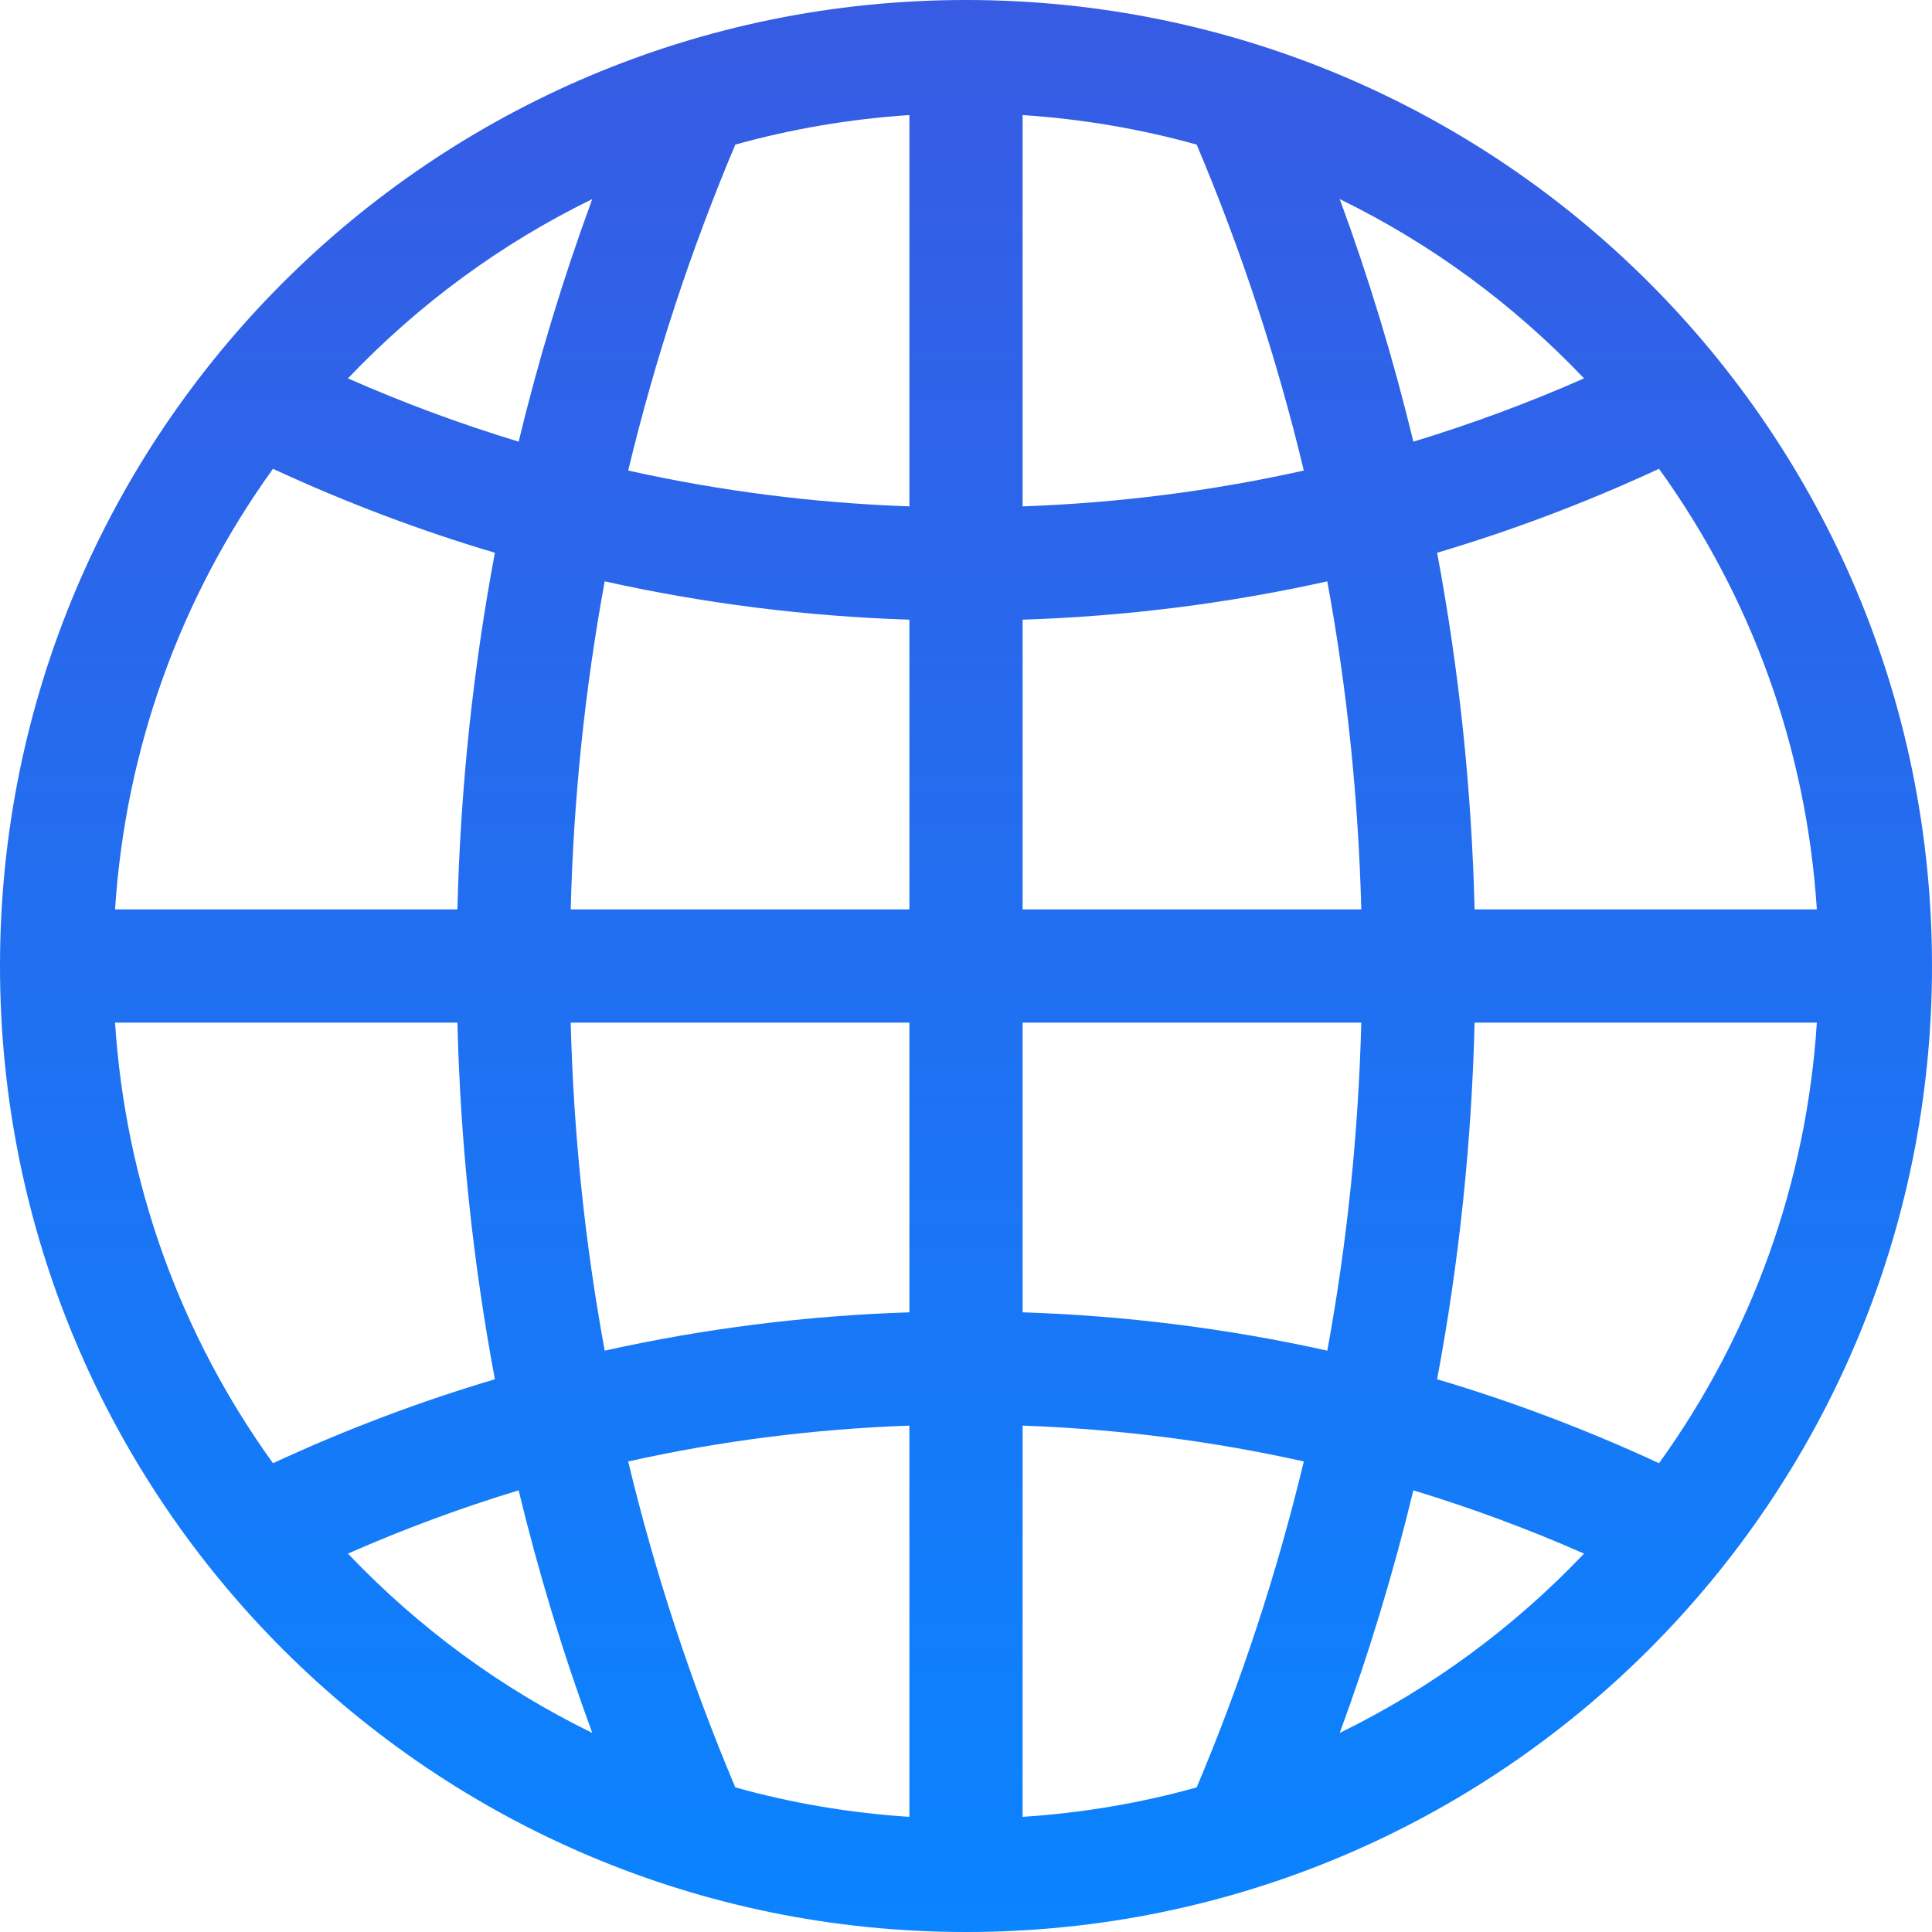 <svg width="20" height="20" viewBox="0 0 20 20" fill="none" xmlns="http://www.w3.org/2000/svg">
<path d="M10 0C4.473 0 0 4.473 0 10C0 15.527 4.473 20 10 20C15.527 20 20 15.527 20 10C20 4.473 15.527 0 10 0ZM6.131 2.061C5.828 2.885 5.574 3.723 5.369 4.572C4.77 4.39 4.18 4.172 3.602 3.917C4.334 3.148 5.188 2.521 6.131 2.061ZM2.826 4.853C3.575 5.2 4.341 5.49 5.123 5.722C4.896 6.933 4.766 8.165 4.735 9.414H1.191C1.299 7.756 1.864 6.187 2.826 4.853ZM2.826 15.147C1.864 13.813 1.299 12.244 1.191 10.586H4.735C4.766 11.835 4.896 13.067 5.123 14.278C4.341 14.51 3.575 14.8 2.826 15.147ZM3.602 16.083C4.18 15.828 4.77 15.61 5.369 15.428C5.574 16.277 5.828 17.115 6.131 17.939C5.188 17.479 4.335 16.853 3.602 16.083ZM9.414 18.808C8.799 18.768 8.195 18.666 7.612 18.503C7.148 17.404 6.779 16.278 6.503 15.129C7.453 14.917 8.424 14.793 9.414 14.758V18.808ZM9.414 13.585C8.342 13.62 7.289 13.753 6.26 13.982C6.055 12.868 5.937 11.735 5.908 10.586H9.414V13.585ZM9.414 9.414H5.908C5.937 8.266 6.055 7.132 6.26 6.018C7.289 6.247 8.342 6.38 9.414 6.415V9.414ZM9.414 5.242C8.424 5.207 7.453 5.083 6.503 4.871C6.779 3.722 7.148 2.596 7.612 1.497C8.195 1.334 8.799 1.232 9.414 1.191V5.242ZM17.174 4.853C18.136 6.187 18.701 7.756 18.808 9.414H15.265C15.234 8.165 15.104 6.933 14.877 5.722C15.659 5.49 16.425 5.2 17.174 4.853ZM16.398 3.917C15.82 4.172 15.23 4.39 14.631 4.572C14.426 3.723 14.172 2.885 13.869 2.061C14.812 2.521 15.665 3.147 16.398 3.917ZM10.586 1.191C11.201 1.232 11.805 1.334 12.388 1.497C12.852 2.596 13.222 3.722 13.497 4.871C12.547 5.083 11.575 5.207 10.586 5.242V1.191ZM10.586 6.415C11.658 6.38 12.711 6.247 13.74 6.018C13.945 7.132 14.062 8.266 14.092 9.414H10.586V6.415ZM12.388 18.503C11.805 18.666 11.201 18.768 10.586 18.808V14.758C11.575 14.793 12.547 14.917 13.497 15.129C13.221 16.278 12.852 17.404 12.388 18.503ZM10.586 13.585V10.586H14.092C14.062 11.735 13.945 12.868 13.74 13.982C12.711 13.753 11.658 13.62 10.586 13.585ZM13.869 17.939C14.172 17.115 14.426 16.277 14.631 15.428C15.23 15.61 15.82 15.828 16.398 16.083C15.666 16.852 14.812 17.479 13.869 17.939ZM17.174 15.147C16.425 14.8 15.659 14.51 14.877 14.278C15.104 13.067 15.234 11.835 15.265 10.586H18.808C18.701 12.244 18.136 13.813 17.174 15.147Z" fill="url(#paint0_linear_734_1582)"/>
<defs>
<linearGradient id="paint0_linear_734_1582" x1="10" y1="0" x2="10" y2="20" gradientUnits="userSpaceOnUse">
<stop stop-color="#375BE3"/>
<stop offset="1" stop-color="#0A84FF"/>
</linearGradient>
</defs>
</svg>
